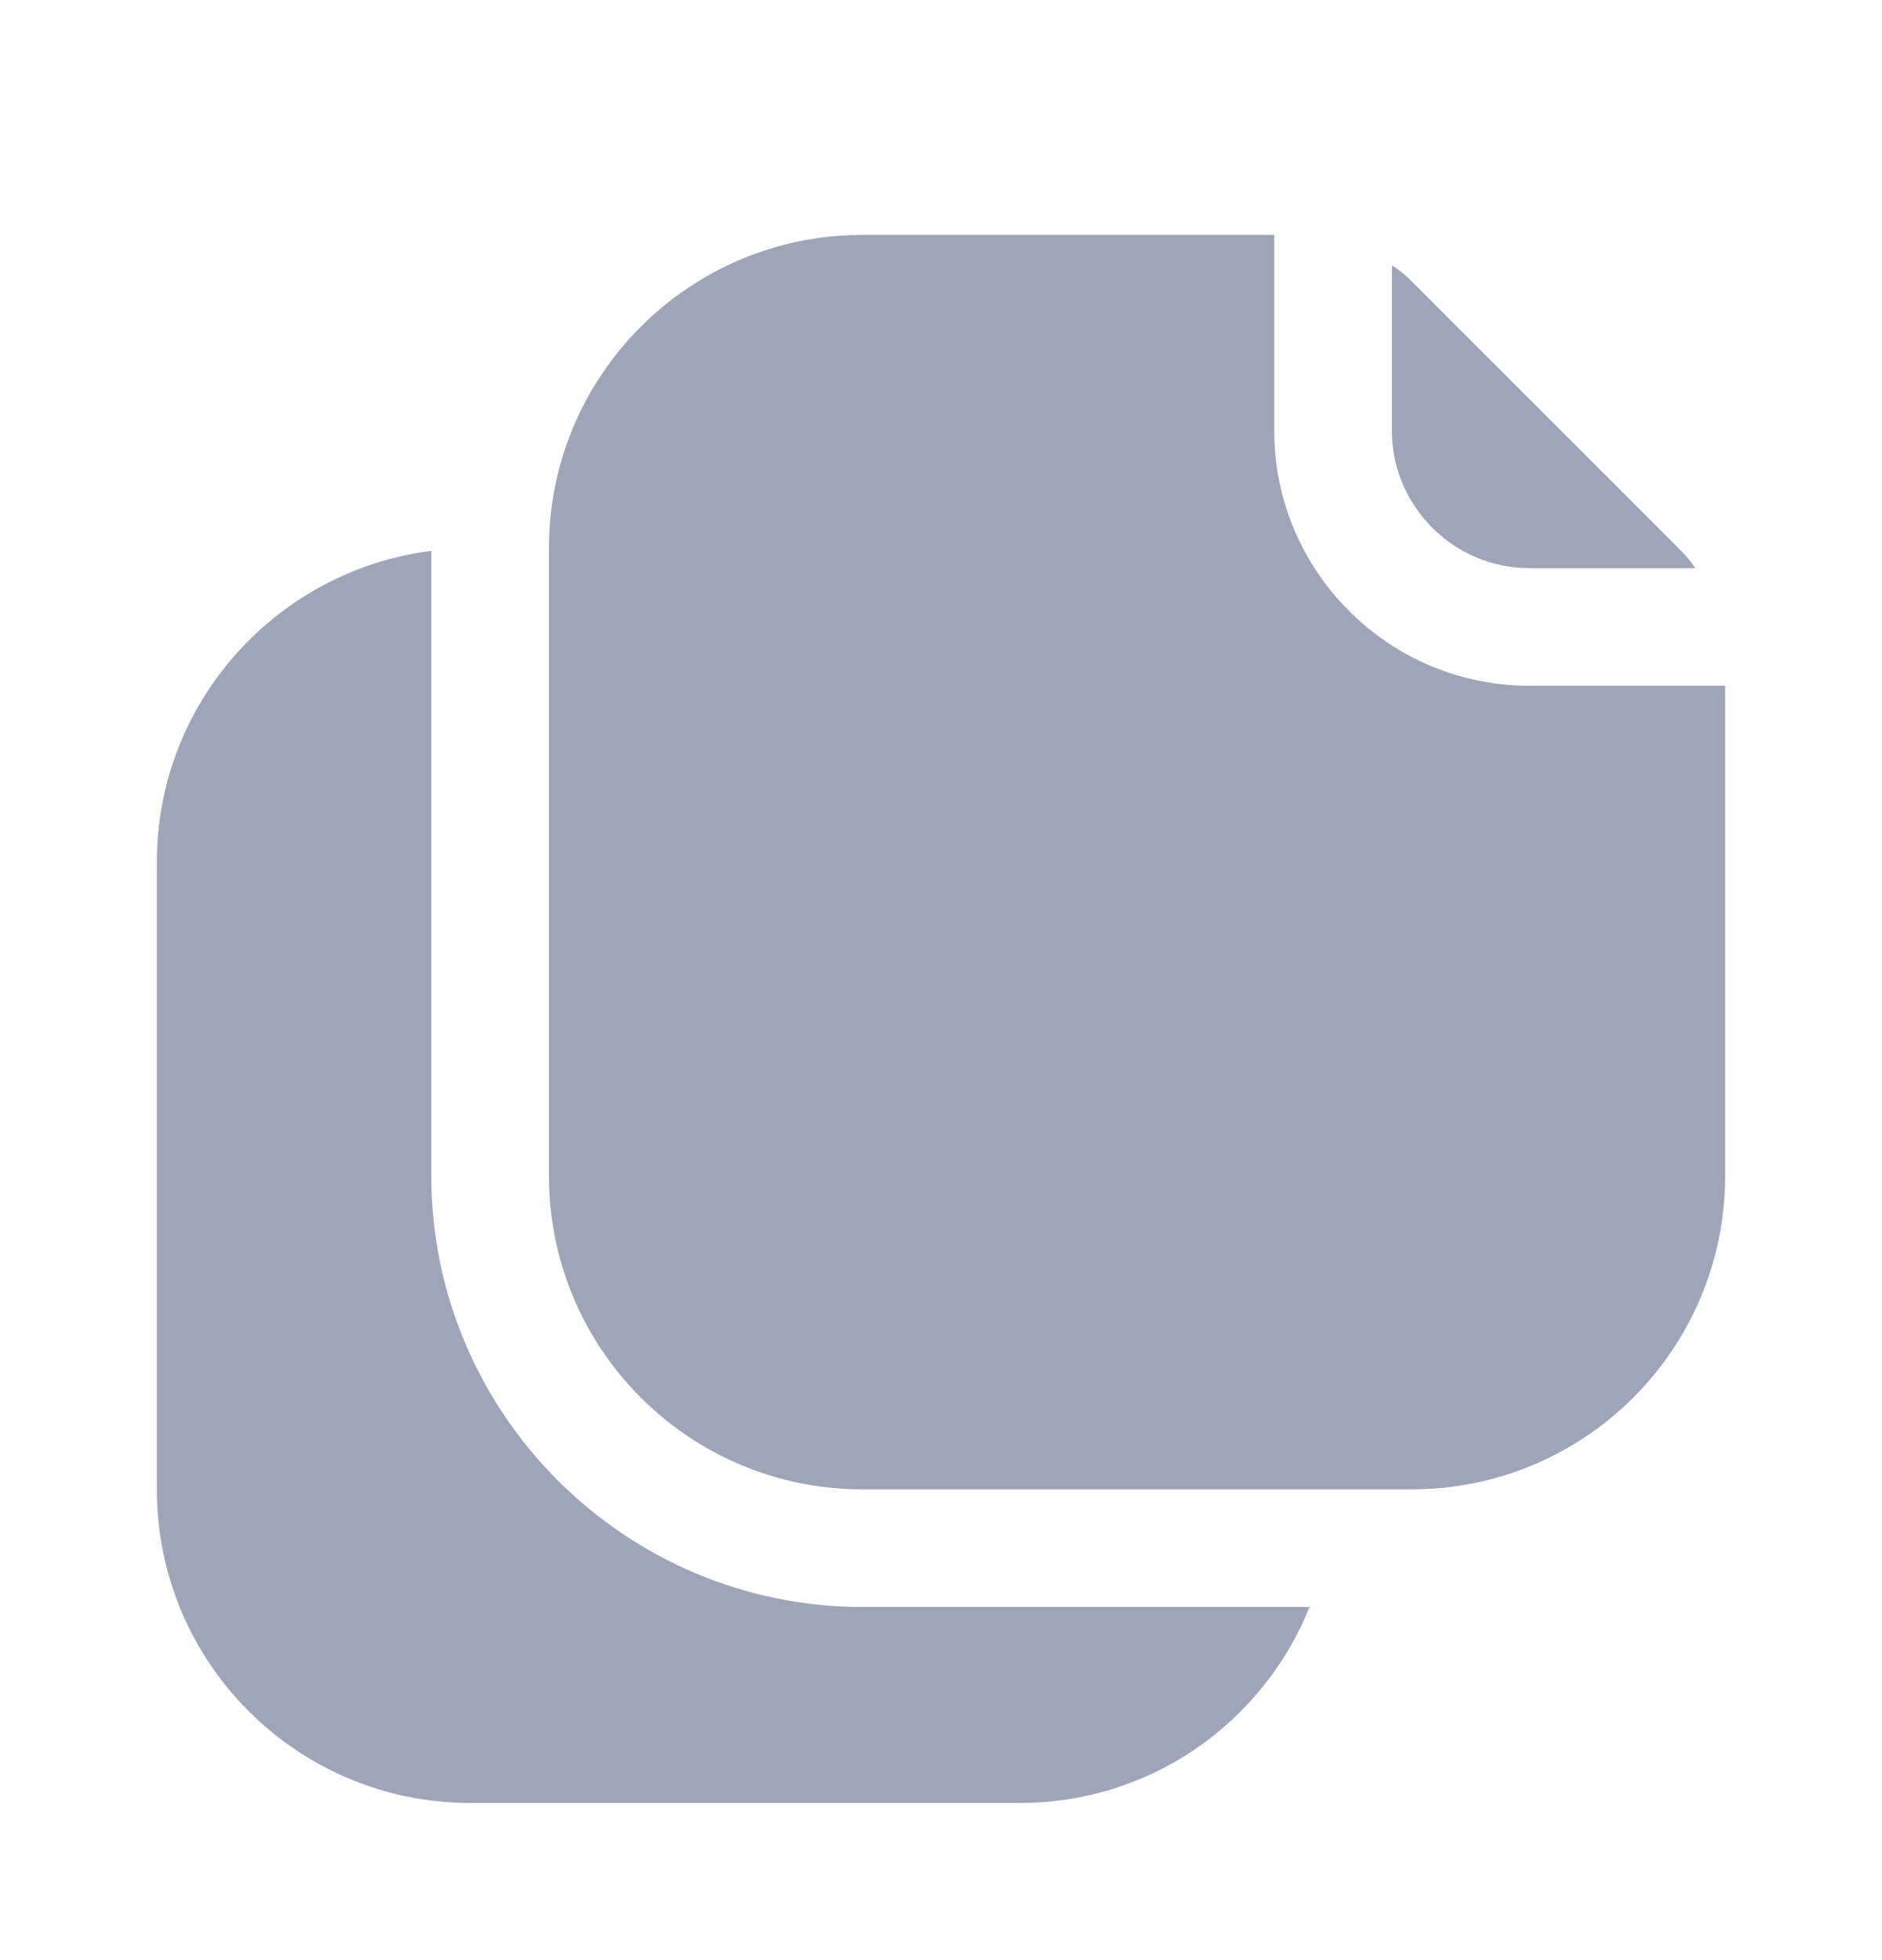 <svg width="24" height="25" viewBox="0 0 24 25" fill="none" xmlns="http://www.w3.org/2000/svg">
<path d="M11 20.496H16.7C16.11 21.966 14.68 22.996 13 22.996H6C3.79 22.996 2 21.206 2 18.996V10.996C2 8.956 3.53 7.276 5.5 7.026V14.996C5.5 18.026 7.97 20.496 11 20.496ZM19.5 7.246H21.62C21.56 7.156 21.49 7.076 21.41 6.996L18 3.586C17.92 3.506 17.84 3.436 17.75 3.386V5.496C17.75 6.456 18.54 7.246 19.5 7.246ZM19.5 8.746C17.71 8.746 16.25 7.286 16.25 5.496V2.996H11C8.79 2.996 7 4.786 7 6.996V14.996C7 17.206 8.79 18.996 11 18.996H18C20.21 18.996 22 17.206 22 14.996V8.746H19.5Z" fill="#9FA5B8"/>
</svg>
